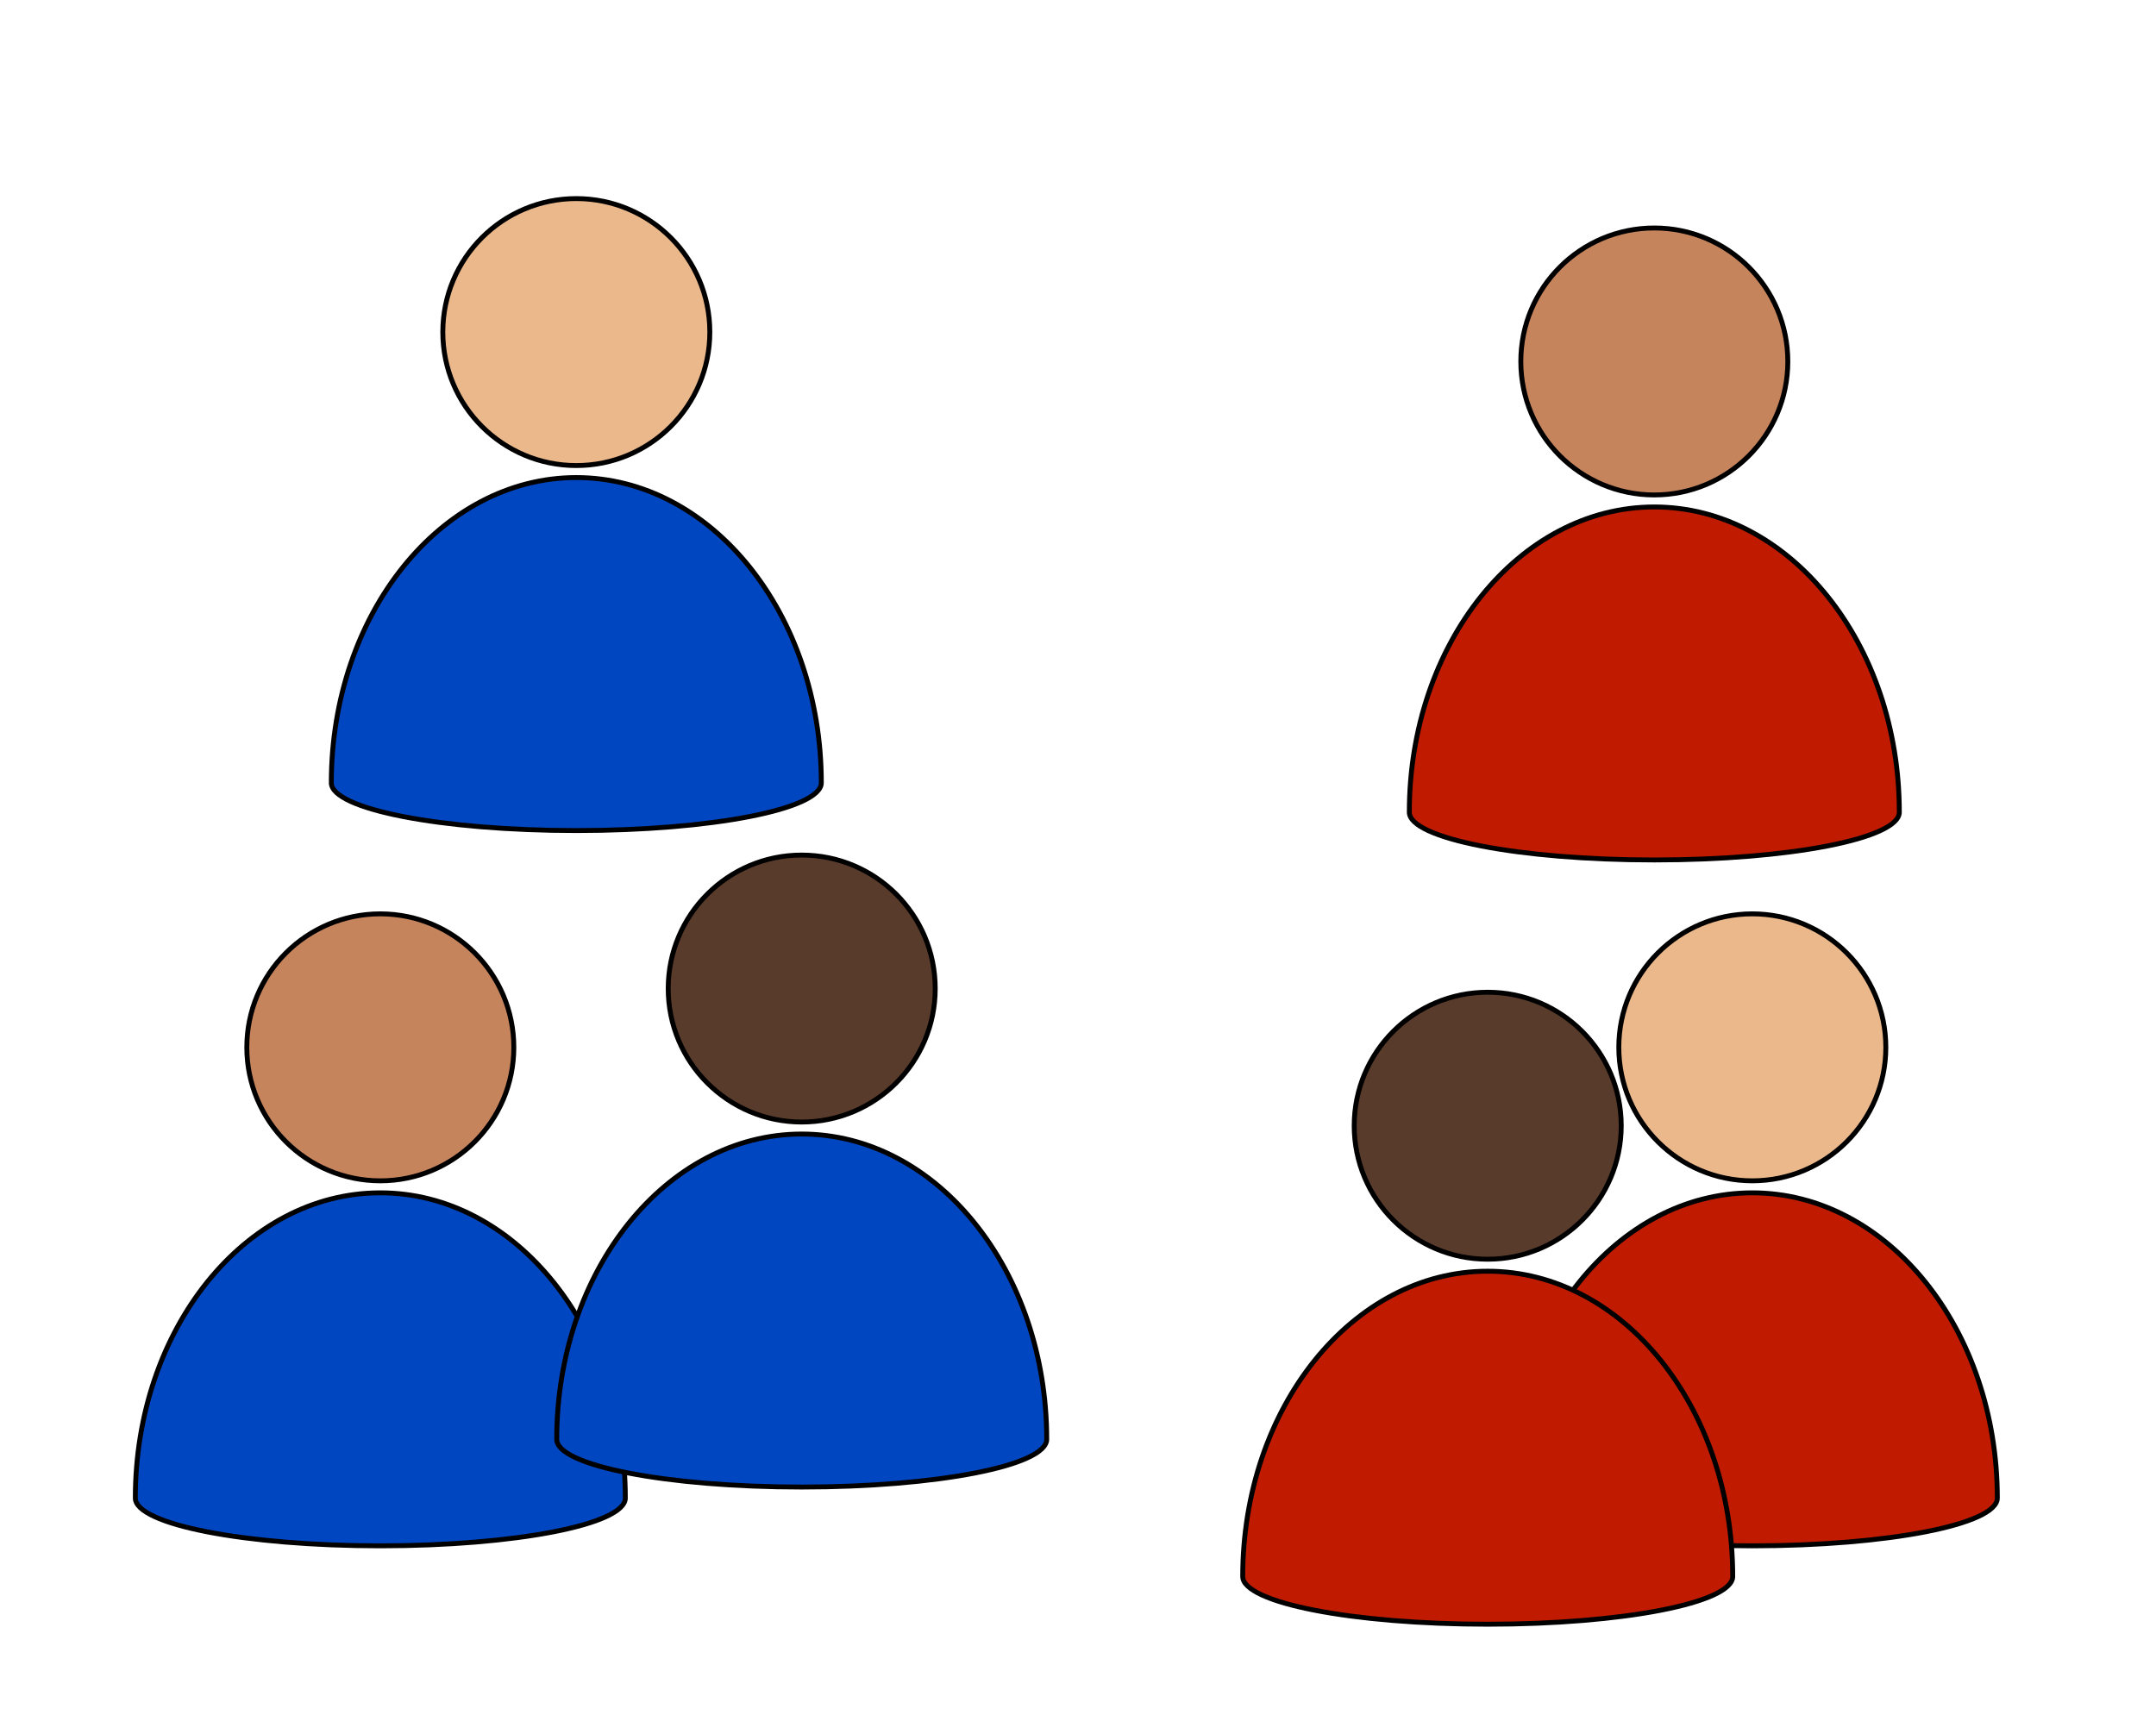 <?xml version="1.0" encoding="UTF-8" standalone="no"?>
<!-- Created with Inkscape (http://www.inkscape.org/) -->

<svg
   xmlns:dc="http://purl.org/dc/elements/1.1/"
   xmlns:cc="http://creativecommons.org/ns#"
   xmlns:rdf="http://www.w3.org/1999/02/22-rdf-syntax-ns#"
   xmlns:svg="http://www.w3.org/2000/svg"
   xmlns="http://www.w3.org/2000/svg"
   xmlns:sodipodi="http://sodipodi.sourceforge.net/DTD/sodipodi-0.dtd"
   xmlns:inkscape="http://www.inkscape.org/namespaces/inkscape"
   width="440"
   height="350"
   viewBox="0 0 440 350"
   id="svg4497"
   version="1.1"
   inkscape:version="0.91 r13725"
   sodipodi:docname="groups.svg"
   inkscape:export-filename="/Users/jeffpiazza/Cub Scouts/Pinewood Derby/Software Development/derbynet/website/img/settings-groups.png"
   inkscape:export-xdpi="40.91"
   inkscape:export-ydpi="40.91">
  <defs
     id="defs4499" />
  <sodipodi:namedview
     id="base"
     pagecolor="#ffffff"
     bordercolor="#666666"
     borderopacity="1.0"
     inkscape:pageopacity="0.0"
     inkscape:pageshadow="2"
     inkscape:zoom="1"
     inkscape:cx="249"
     inkscape:cy="250"
     inkscape:document-units="px"
     inkscape:current-layer="layer1"
     showgrid="false"
     units="px"
     inkscape:window-width="1880"
     inkscape:window-height="1155"
     inkscape:window-x="0"
     inkscape:window-y="0"
     inkscape:window-maximized="1" />
  <g
     inkscape:label="Layer 1"
     inkscape:groupmode="layer"
     id="layer1"
     transform="translate(0,-702.362)">
    <path
       id="path5066"
       d="m 407.616,1008.151 c 0,-34.422 -22.404,-62.31 -50,-62.31 -27.596,0 -50,27.888 -50,62.31 0,5.367 22.404,9.743 50,9.743 27.596,0 50,-4.376 50,-9.743 z"
       style="clip-rule:evenodd;fill:#c01b00;fill-opacity:1;fill-rule:evenodd;stroke:#000000;stroke-opacity:1;image-rendering:optimizeQuality;shape-rendering:geometricPrecision;text-rendering:geometricPrecision"
       inkscape:connector-curvature="0" />
    <path
       id="path5068"
       d="m 357.616,888.897 c 15.053,0 27.246,12.194 27.246,27.246 0,15.053 -12.194,27.246 -27.246,27.246 -15.053,0 -27.246,-12.194 -27.246,-27.246 0,-15.053 12.194,-27.246 27.246,-27.246 z"
       style="clip-rule:evenodd;fill:#ebb88b;fill-opacity:1;fill-rule:evenodd;stroke:#000000;stroke-opacity:1;image-rendering:optimizeQuality;shape-rendering:geometricPrecision;text-rendering:geometricPrecision"
       inkscape:connector-curvature="0" />
    <path
       style="clip-rule:evenodd;fill:#0046c0;fill-opacity:1;fill-rule:evenodd;stroke:#000000;stroke-opacity:1;image-rendering:optimizeQuality;shape-rendering:geometricPrecision;text-rendering:geometricPrecision"
       d="m 167.616,862.151 c 0,-34.422 -22.404,-62.31 -50,-62.31 -27.596,0 -50,27.888 -50,62.31 0,5.368 22.404,9.743 50,9.743 27.596,0 50,-4.376 50,-9.743 z"
       id="path4516"
       inkscape:connector-curvature="0" />
    <path
       style="clip-rule:evenodd;fill:#ebb88b;fill-opacity:1;fill-rule:evenodd;stroke:#000000;stroke-opacity:1;image-rendering:optimizeQuality;shape-rendering:geometricPrecision;text-rendering:geometricPrecision"
       d="m 117.616,742.897 c 15.053,0 27.246,12.194 27.246,27.246 0,15.053 -12.194,27.246 -27.246,27.246 -15.053,0 -27.246,-12.194 -27.246,-27.246 0,-15.053 12.194,-27.246 27.246,-27.246 z"
       id="path4481"
       inkscape:connector-curvature="0" />
    <path
       id="path5058"
       d="m 127.616,1008.151 c 0,-34.422 -22.404,-62.31 -50,-62.31 -27.596,0 -50,27.888 -50,62.31 0,5.367 22.404,9.743 50,9.743 27.596,0 50,-4.376 50,-9.743 z"
       style="clip-rule:evenodd;fill:#0046c0;fill-opacity:1;fill-rule:evenodd;stroke:#000000;stroke-opacity:1;image-rendering:optimizeQuality;shape-rendering:geometricPrecision;text-rendering:geometricPrecision"
       inkscape:connector-curvature="0" />
    <path
       id="path5060"
       d="m 77.616,888.897 c 15.053,0 27.246,12.194 27.246,27.246 0,15.053 -12.194,27.246 -27.246,27.246 -15.053,0 -27.246,-12.194 -27.246,-27.246 0,-15.053 12.194,-27.246 27.246,-27.246 z"
       style="clip-rule:evenodd;fill:#c6845d;fill-opacity:1;fill-rule:evenodd;stroke:#000000;stroke-opacity:1;image-rendering:optimizeQuality;shape-rendering:geometricPrecision;text-rendering:geometricPrecision"
       inkscape:connector-curvature="0" />
    <path
       inkscape:connector-curvature="0"
       style="clip-rule:evenodd;fill:#0046c0;fill-opacity:1;fill-rule:evenodd;stroke:#000000;stroke-opacity:1;image-rendering:optimizeQuality;shape-rendering:geometricPrecision;text-rendering:geometricPrecision"
       d="m 213.616,996.151 c 0,-34.422 -22.404,-62.31 -50,-62.31 -27.596,0 -50,27.888 -50,62.31 0,5.368 22.404,9.743 50,9.743 27.596,0 50,-4.376 50,-9.743 z"
       id="path5062" />
    <path
       inkscape:connector-curvature="0"
       style="clip-rule:evenodd;fill:#593b2c;fill-opacity:1;fill-rule:evenodd;stroke:#000000;stroke-opacity:1;image-rendering:optimizeQuality;shape-rendering:geometricPrecision;text-rendering:geometricPrecision"
       d="m 163.616,876.897 c 15.053,0 27.246,12.194 27.246,27.246 0,15.053 -12.194,27.246 -27.246,27.246 -15.053,0 -27.246,-12.194 -27.246,-27.246 0,-15.053 12.194,-27.246 27.246,-27.246 z"
       id="path5064" />
    <path
       id="path5074"
       d="m 353.616,1024.151 c 0,-34.422 -22.404,-62.31 -50,-62.31 -27.596,0 -50,27.888 -50,62.31 0,5.367 22.404,9.743 50,9.743 27.596,0 50,-4.376 50,-9.743 z"
       style="clip-rule:evenodd;fill:#c01b00;fill-opacity:1;fill-rule:evenodd;stroke:#000000;stroke-opacity:1;image-rendering:optimizeQuality;shape-rendering:geometricPrecision;text-rendering:geometricPrecision"
       inkscape:connector-curvature="0" />
    <path
       id="path5076"
       d="m 303.616,904.897 c 15.053,0 27.246,12.194 27.246,27.246 0,15.053 -12.194,27.246 -27.246,27.246 -15.053,0 -27.246,-12.194 -27.246,-27.246 0,-15.053 12.194,-27.246 27.246,-27.246 z"
       style="clip-rule:evenodd;fill:#593b2c;fill-opacity:1;fill-rule:evenodd;stroke:#000000;stroke-opacity:1;image-rendering:optimizeQuality;shape-rendering:geometricPrecision;text-rendering:geometricPrecision"
       inkscape:connector-curvature="0" />
    <path
       inkscape:connector-curvature="0"
       style="clip-rule:evenodd;fill:#c01b00;fill-opacity:1;fill-rule:evenodd;stroke:#000000;stroke-opacity:1;image-rendering:optimizeQuality;shape-rendering:geometricPrecision;text-rendering:geometricPrecision"
       d="m 387.616,868.151 c 0,-34.422 -22.404,-62.31 -50,-62.31 -27.596,0 -50,27.888 -50,62.31 0,5.368 22.404,9.743 50,9.743 27.596,0 50,-4.376 50,-9.743 z"
       id="path5070" />
    <path
       inkscape:connector-curvature="0"
       style="clip-rule:evenodd;fill:#c6845d;fill-opacity:1;fill-rule:evenodd;stroke:#000000;stroke-opacity:1;image-rendering:optimizeQuality;shape-rendering:geometricPrecision;text-rendering:geometricPrecision"
       d="m 337.616,748.897 c 15.053,0 27.246,12.194 27.246,27.246 0,15.053 -12.194,27.246 -27.246,27.246 -15.053,0 -27.246,-12.194 -27.246,-27.246 0,-15.053 12.194,-27.246 27.246,-27.246 z"
       id="path5072" />
  </g>
</svg>
